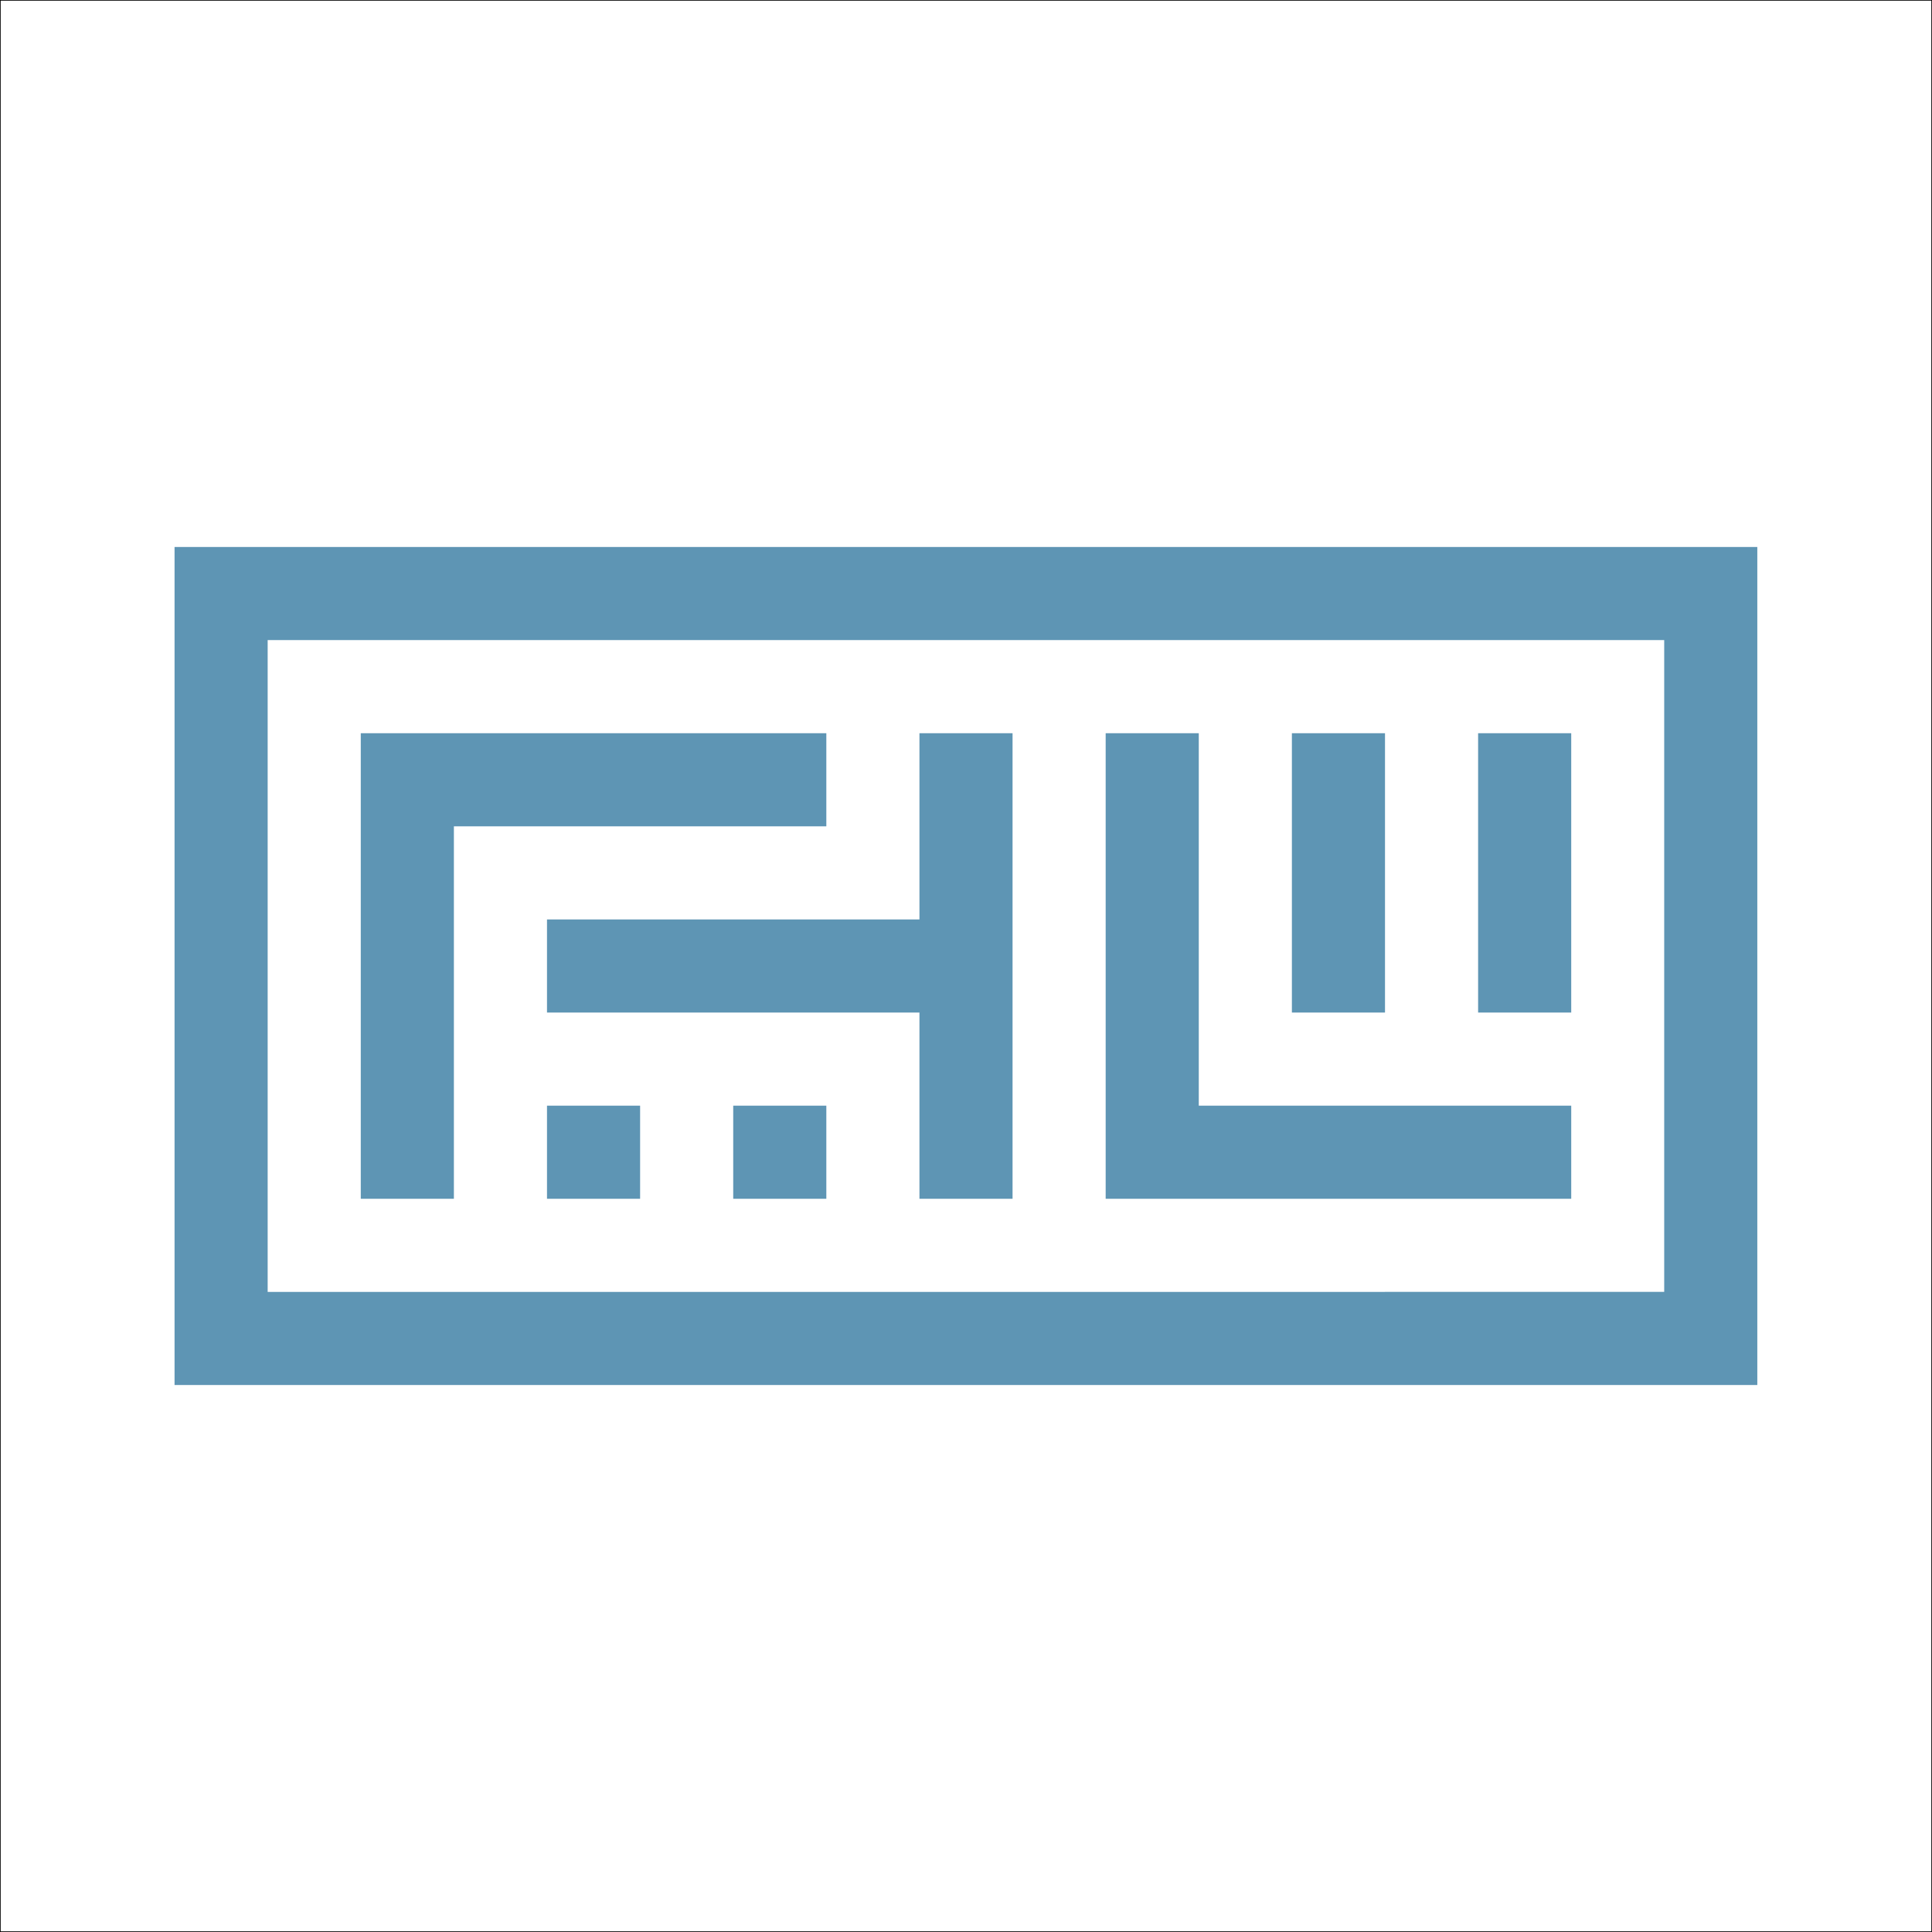 <?xml version="1.0" encoding="utf-8"?>
<!-- Generator: Adobe Illustrator 27.0.0, SVG Export Plug-In . SVG Version: 6.00 Build 0)  -->
<svg version="1.1" id="레이어_1" xmlns="http://www.w3.org/2000/svg" xmlns:xlink="http://www.w3.org/1999/xlink" x="0px"
	 y="0px" viewBox="0 0 1440 1440" style="enable-background:new 0 0 1440 1440;" xml:space="preserve">
<rect x="0" y="0" width="1440" height="1440" fill="#333333" stroke="none"/>
<style type="text/css">
	.st0{fill:#FFFFFF;stroke:#000000;stroke-miterlimit:10;}
	.st1{fill:#FFFFFF;}
	.st2{fill:#5E95B4;}
</style>
<rect x="0" class="st0" width="1440" height="1440"/>
<g>
	<rect x="130.1" y="407.7" class="st1" width="1179.7" height="624.6"/>
	<g>
		<polygon class="st2" points="615.9,546.5 615.9,615.9 338.3,615.9 338.3,893.5 268.9,893.5 268.9,546.5 		"/>
		<polygon class="st2" points="754.7,546.5 754.7,893.5 685.3,893.5 685.3,754.7 407.7,754.7 407.7,685.3 685.3,685.3 685.3,546.5 
					"/>
		<rect x="962.9" y="546.5" class="st2" width="69.4" height="208.2"/>
		<rect x="1101.7" y="546.5" class="st2" width="69.4" height="208.2"/>
		<polygon class="st2" points="1171.1,824.1 1171.1,893.5 824.1,893.5 824.1,546.5 893.5,546.5 893.5,824.1 		"/>
		<rect x="407.7" y="824.1" class="st2" width="69.4" height="69.4"/>
		<path class="st2" d="M130.1,407.7v624.6h1179.7V407.7H130.1z M199.5,962.9V477.1h1040.9v485.8H199.5z"/>
		<rect x="546.5" y="824.1" class="st2" width="69.4" height="69.4"/>
	</g>
</g>
</svg>
